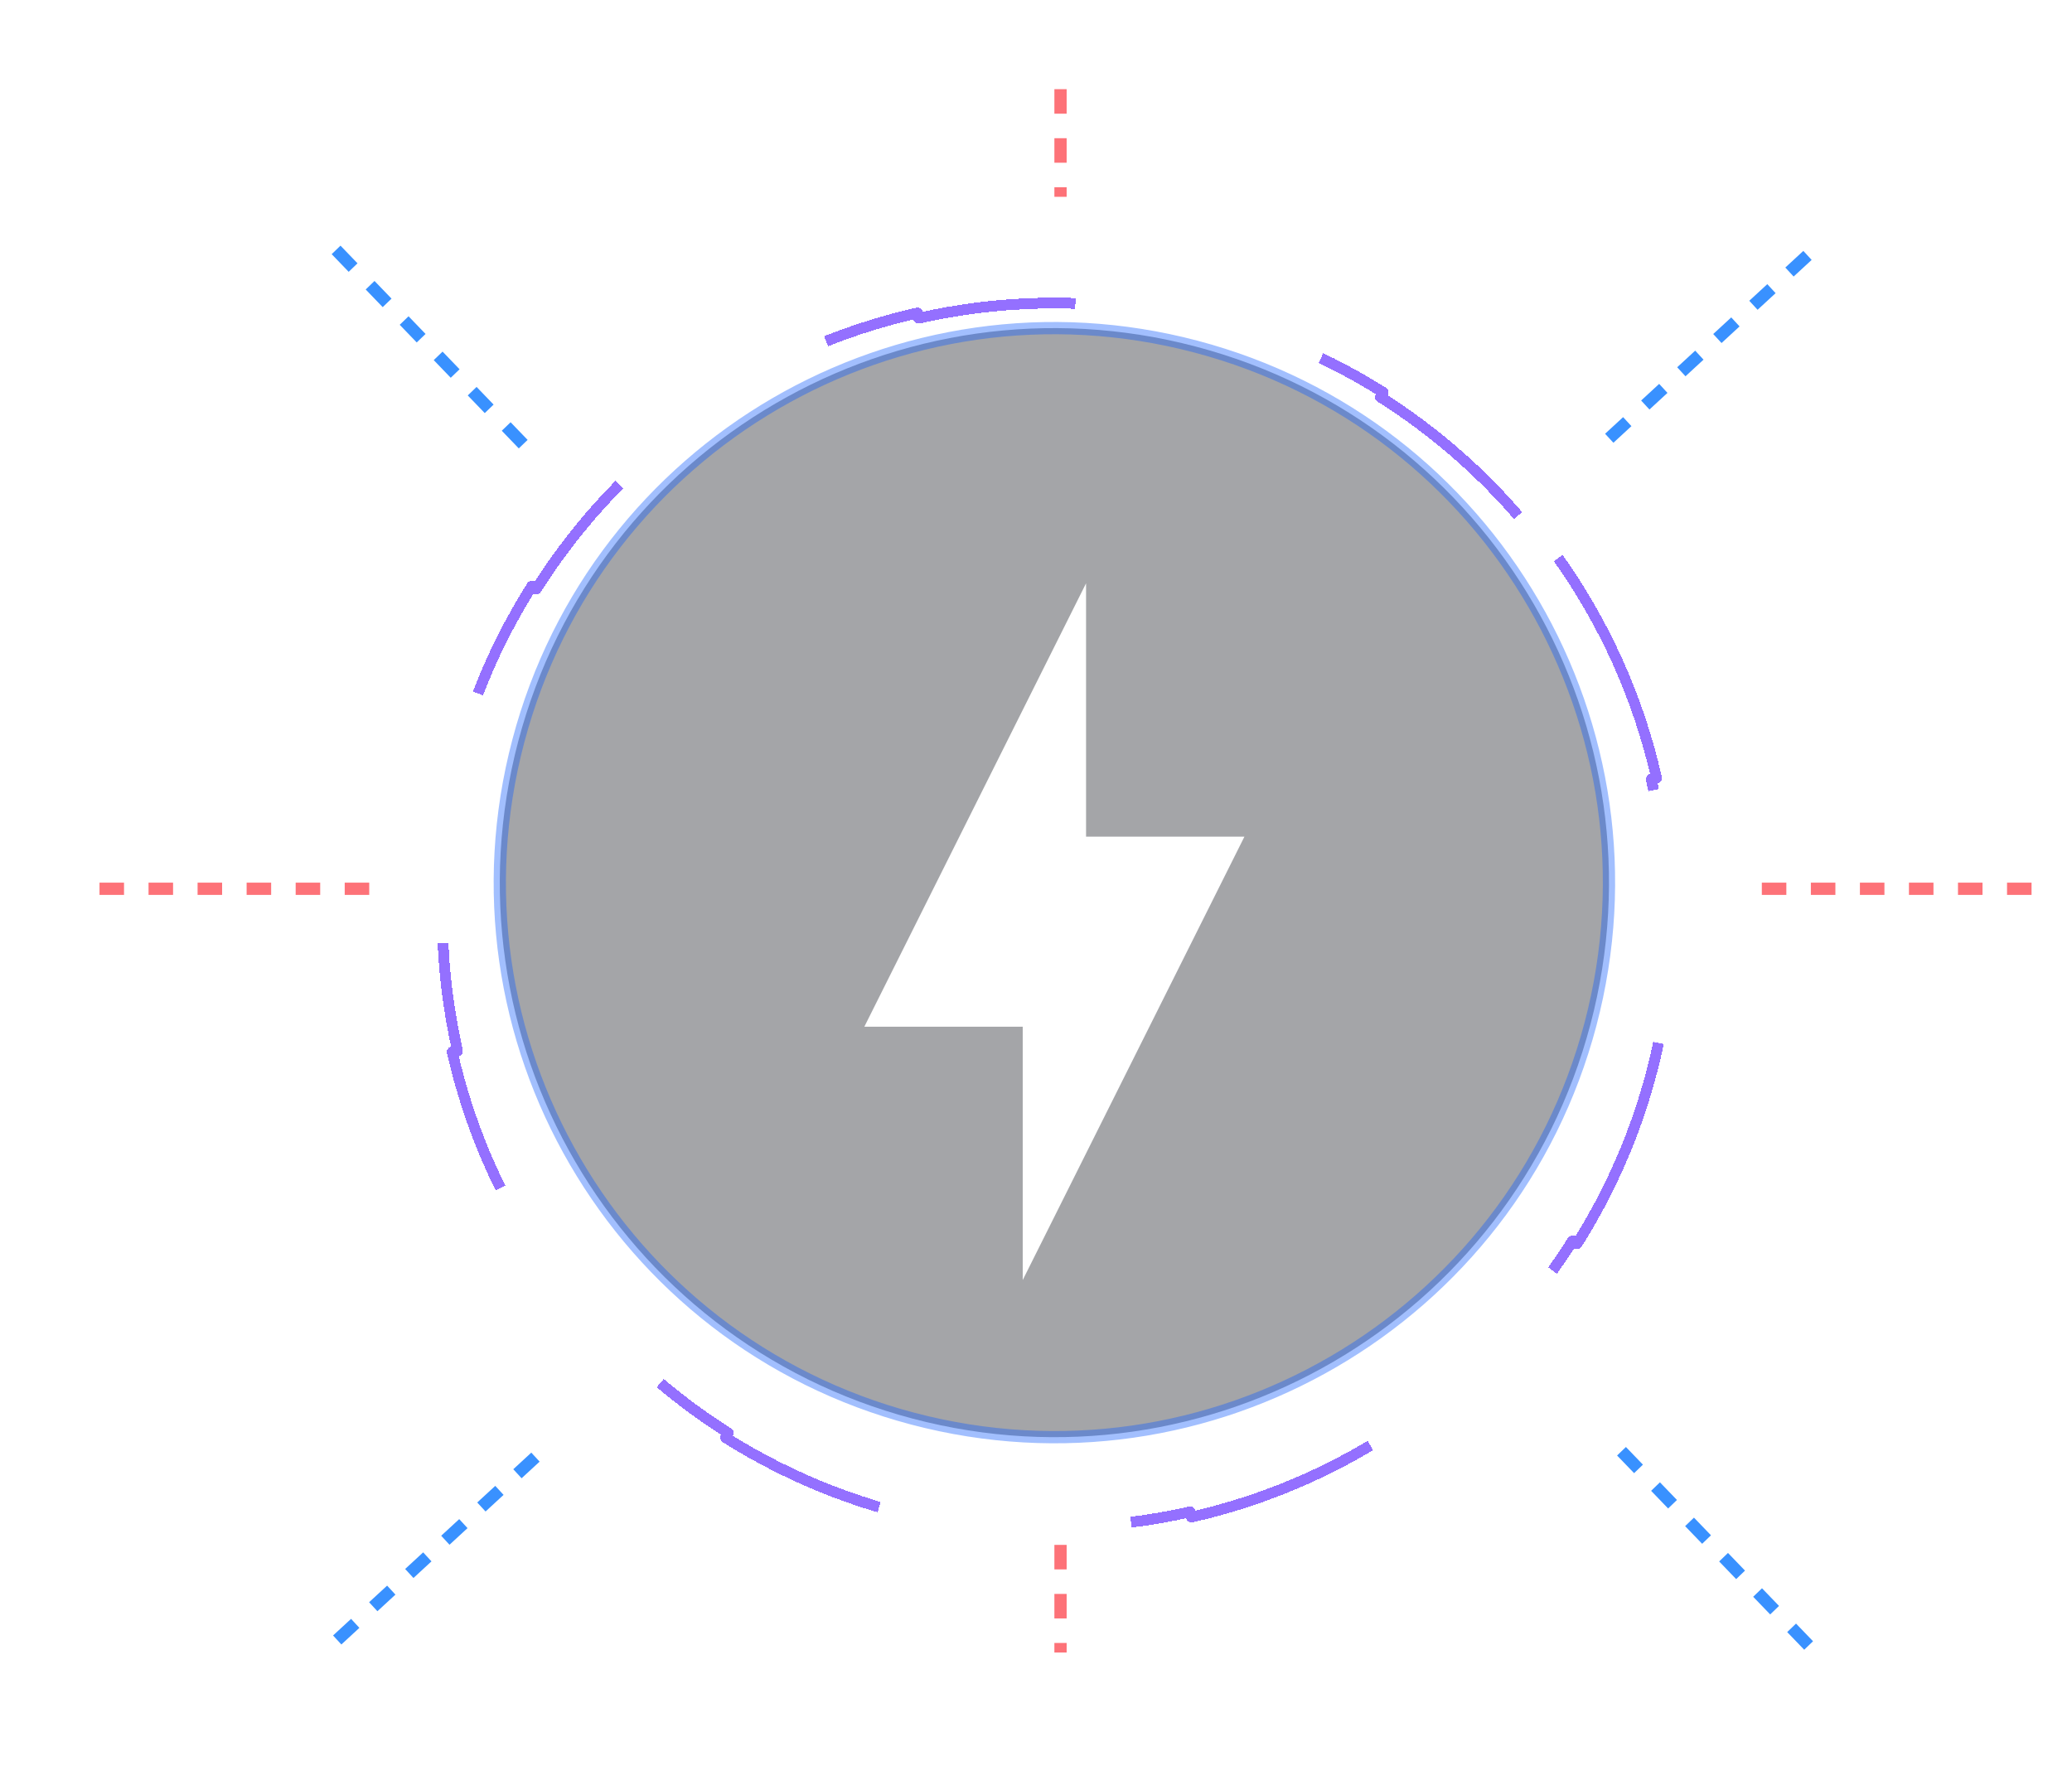 <svg width="169" height="146" viewBox="0 0 169 146" fill="none" xmlns="http://www.w3.org/2000/svg">
<path opacity="0.4" d="M129.725 83.547C123.348 107.696 98.601 122.102 74.453 115.725C50.304 109.347 35.898 84.601 42.275 60.453C48.652 36.304 73.399 21.898 97.547 28.275C121.696 34.652 136.102 59.399 129.725 83.547Z" fill="#1C1E27" stroke="#1761FD" stroke-linejoin="round"/>
<g filter="url(#filter0_d_2194_29488)">
<path d="M127.096 42.885C130.859 48.187 133.626 54.255 135.113 60.824L134.684 60.921C135.393 64.054 135.809 67.301 135.9 70.634C135.991 73.967 135.754 77.233 135.217 80.399L135.651 80.473C134.525 87.113 132.095 93.324 128.627 98.824L128.254 98.589C124.76 104.131 120.203 108.944 114.861 112.736L115.116 113.095C109.814 116.859 103.745 119.625 97.176 121.113L97.079 120.683C93.947 121.393 90.699 121.809 87.366 121.9C84.033 121.991 80.767 121.753 77.601 121.217L77.527 121.651C70.887 120.525 64.676 118.094 59.176 114.626L59.411 114.254C53.87 110.76 49.056 106.203 45.264 100.861L44.905 101.115C41.141 95.813 38.375 89.745 36.887 83.176L37.317 83.079C36.608 79.946 36.192 76.699 36.1 73.366C36.009 70.033 36.247 66.767 36.784 63.601L36.35 63.527C37.475 56.887 39.906 50.676 43.374 45.176L43.746 45.411C47.24 39.869 51.797 35.056 57.14 31.264L56.885 30.904C62.187 27.141 68.256 24.374 74.824 22.887L74.921 23.317C78.054 22.607 81.301 22.191 84.634 22.1C87.968 22.009 91.233 22.247 94.399 22.783L94.473 22.349C101.113 23.475 107.324 25.905 112.824 29.373L112.589 29.746C118.131 33.24 122.944 37.797 126.737 43.139L127.096 42.885Z" stroke="#9470FF" stroke-width="0.88" stroke-linejoin="round" stroke-dasharray="21.13 21.13" shape-rendering="crispEdges"/>
</g>
<line x1="165.701" y1="72.5" x2="141.883" y2="72.5" stroke="#FD7278" stroke-dasharray="2 2"/>
<line x1="42.674" y1="36.231" x2="26.151" y2="19.076" stroke="#3991FF" stroke-dasharray="2 2"/>
<line y1="-0.5" x2="23.817" y2="-0.5" transform="matrix(0.735 -0.678 -0.678 -0.735 130.917 35.383)" stroke="#3991FF" stroke-dasharray="2 2"/>
<line x1="132.256" y1="118.383" x2="148.779" y2="135.537" stroke="#3991FF" stroke-dasharray="2 2"/>
<line y1="-0.5" x2="23.817" y2="-0.5" transform="matrix(-0.735 0.678 0.678 0.735 44.013 119.23)" stroke="#3991FF" stroke-dasharray="2 2"/>
<g filter="url(#filter1_dd_2194_29488)">
<g filter="url(#filter2_d_2194_29488)">
<path d="M83.417 79.75H70.5L88.583 43.583V64.25H101.5L83.417 100.417V79.75Z" fill="white"/>
</g>
</g>
<line x1="86.5" y1="126.021" x2="86.5" y2="134.802" stroke="#FD7278" stroke-dasharray="2 2"/>
<line x1="86.5" y1="7.274" x2="86.5" y2="16.054" stroke="#FD7278" stroke-dasharray="2 2"/>
<line x1="30.116" y1="72.5" x2="6.299" y2="72.5" stroke="#FD7278" stroke-dasharray="2 2"/>
<defs>
<filter id="filter0_d_2194_29488" x="33" y="21.641" width="106.001" height="106.001" filterUnits="userSpaceOnUse" color-interpolation-filters="sRGB">
<feFlood flood-opacity="0" result="BackgroundImageFix"/>
<feColorMatrix in="SourceAlpha" type="matrix" values="0 0 0 0 0 0 0 0 0 0 0 0 0 0 0 0 0 0 127 0" result="hardAlpha"/>
<feOffset dy="2.641"/>
<feGaussianBlur stdDeviation="1.321"/>
<feComposite in2="hardAlpha" operator="out"/>
<feColorMatrix type="matrix" values="0 0 0 0 0.432 0 0 0 0 0.004 0 0 0 0 0.846 0 0 0 1 0"/>
<feBlend mode="screen" in2="BackgroundImageFix" result="effect1_dropShadow_2194_29488"/>
<feBlend mode="normal" in="SourceGraphic" in2="effect1_dropShadow_2194_29488" result="shape"/>
</filter>
<filter id="filter1_dd_2194_29488" x="35" y="22" width="102" height="102" filterUnits="userSpaceOnUse" color-interpolation-filters="sRGB">
<feFlood flood-opacity="0" result="BackgroundImageFix"/>
<feColorMatrix in="SourceAlpha" type="matrix" values="0 0 0 0 0 0 0 0 0 0 0 0 0 0 0 0 0 0 127 0" result="hardAlpha"/>
<feOffset dy="1"/>
<feGaussianBlur stdDeviation="10"/>
<feColorMatrix type="matrix" values="0 0 0 0 0.259 0 0 0 0 0 0 0 0 0 0.502 0 0 0 0.05 0"/>
<feBlend mode="normal" in2="BackgroundImageFix" result="effect1_dropShadow_2194_29488"/>
<feColorMatrix in="SourceAlpha" type="matrix" values="0 0 0 0 0 0 0 0 0 0 0 0 0 0 0 0 0 0 127 0" result="hardAlpha"/>
<feOffset dy="-1"/>
<feGaussianBlur stdDeviation="4"/>
<feComposite in2="hardAlpha" operator="out"/>
<feColorMatrix type="matrix" values="0 0 0 0 1 0 0 0 0 1 0 0 0 0 1 0 0 0 0.72 0"/>
<feBlend mode="normal" in2="effect1_dropShadow_2194_29488" result="effect2_dropShadow_2194_29488"/>
<feBlend mode="normal" in="SourceGraphic" in2="effect2_dropShadow_2194_29488" result="shape"/>
</filter>
<filter id="filter2_d_2194_29488" x="58.5" y="35.583" width="55" height="80.833" filterUnits="userSpaceOnUse" color-interpolation-filters="sRGB">
<feFlood flood-opacity="0" result="BackgroundImageFix"/>
<feColorMatrix in="SourceAlpha" type="matrix" values="0 0 0 0 0 0 0 0 0 0 0 0 0 0 0 0 0 0 127 0" result="hardAlpha"/>
<feOffset dy="4"/>
<feGaussianBlur stdDeviation="6"/>
<feComposite in2="hardAlpha" operator="out"/>
<feColorMatrix type="matrix" values="0 0 0 0 0.325 0 0 0 0 0 0 0 0 0 0.624 0 0 0 1 0"/>
<feBlend mode="normal" in2="BackgroundImageFix" result="effect1_dropShadow_2194_29488"/>
<feBlend mode="normal" in="SourceGraphic" in2="effect1_dropShadow_2194_29488" result="shape"/>
</filter>
</defs>
</svg>
